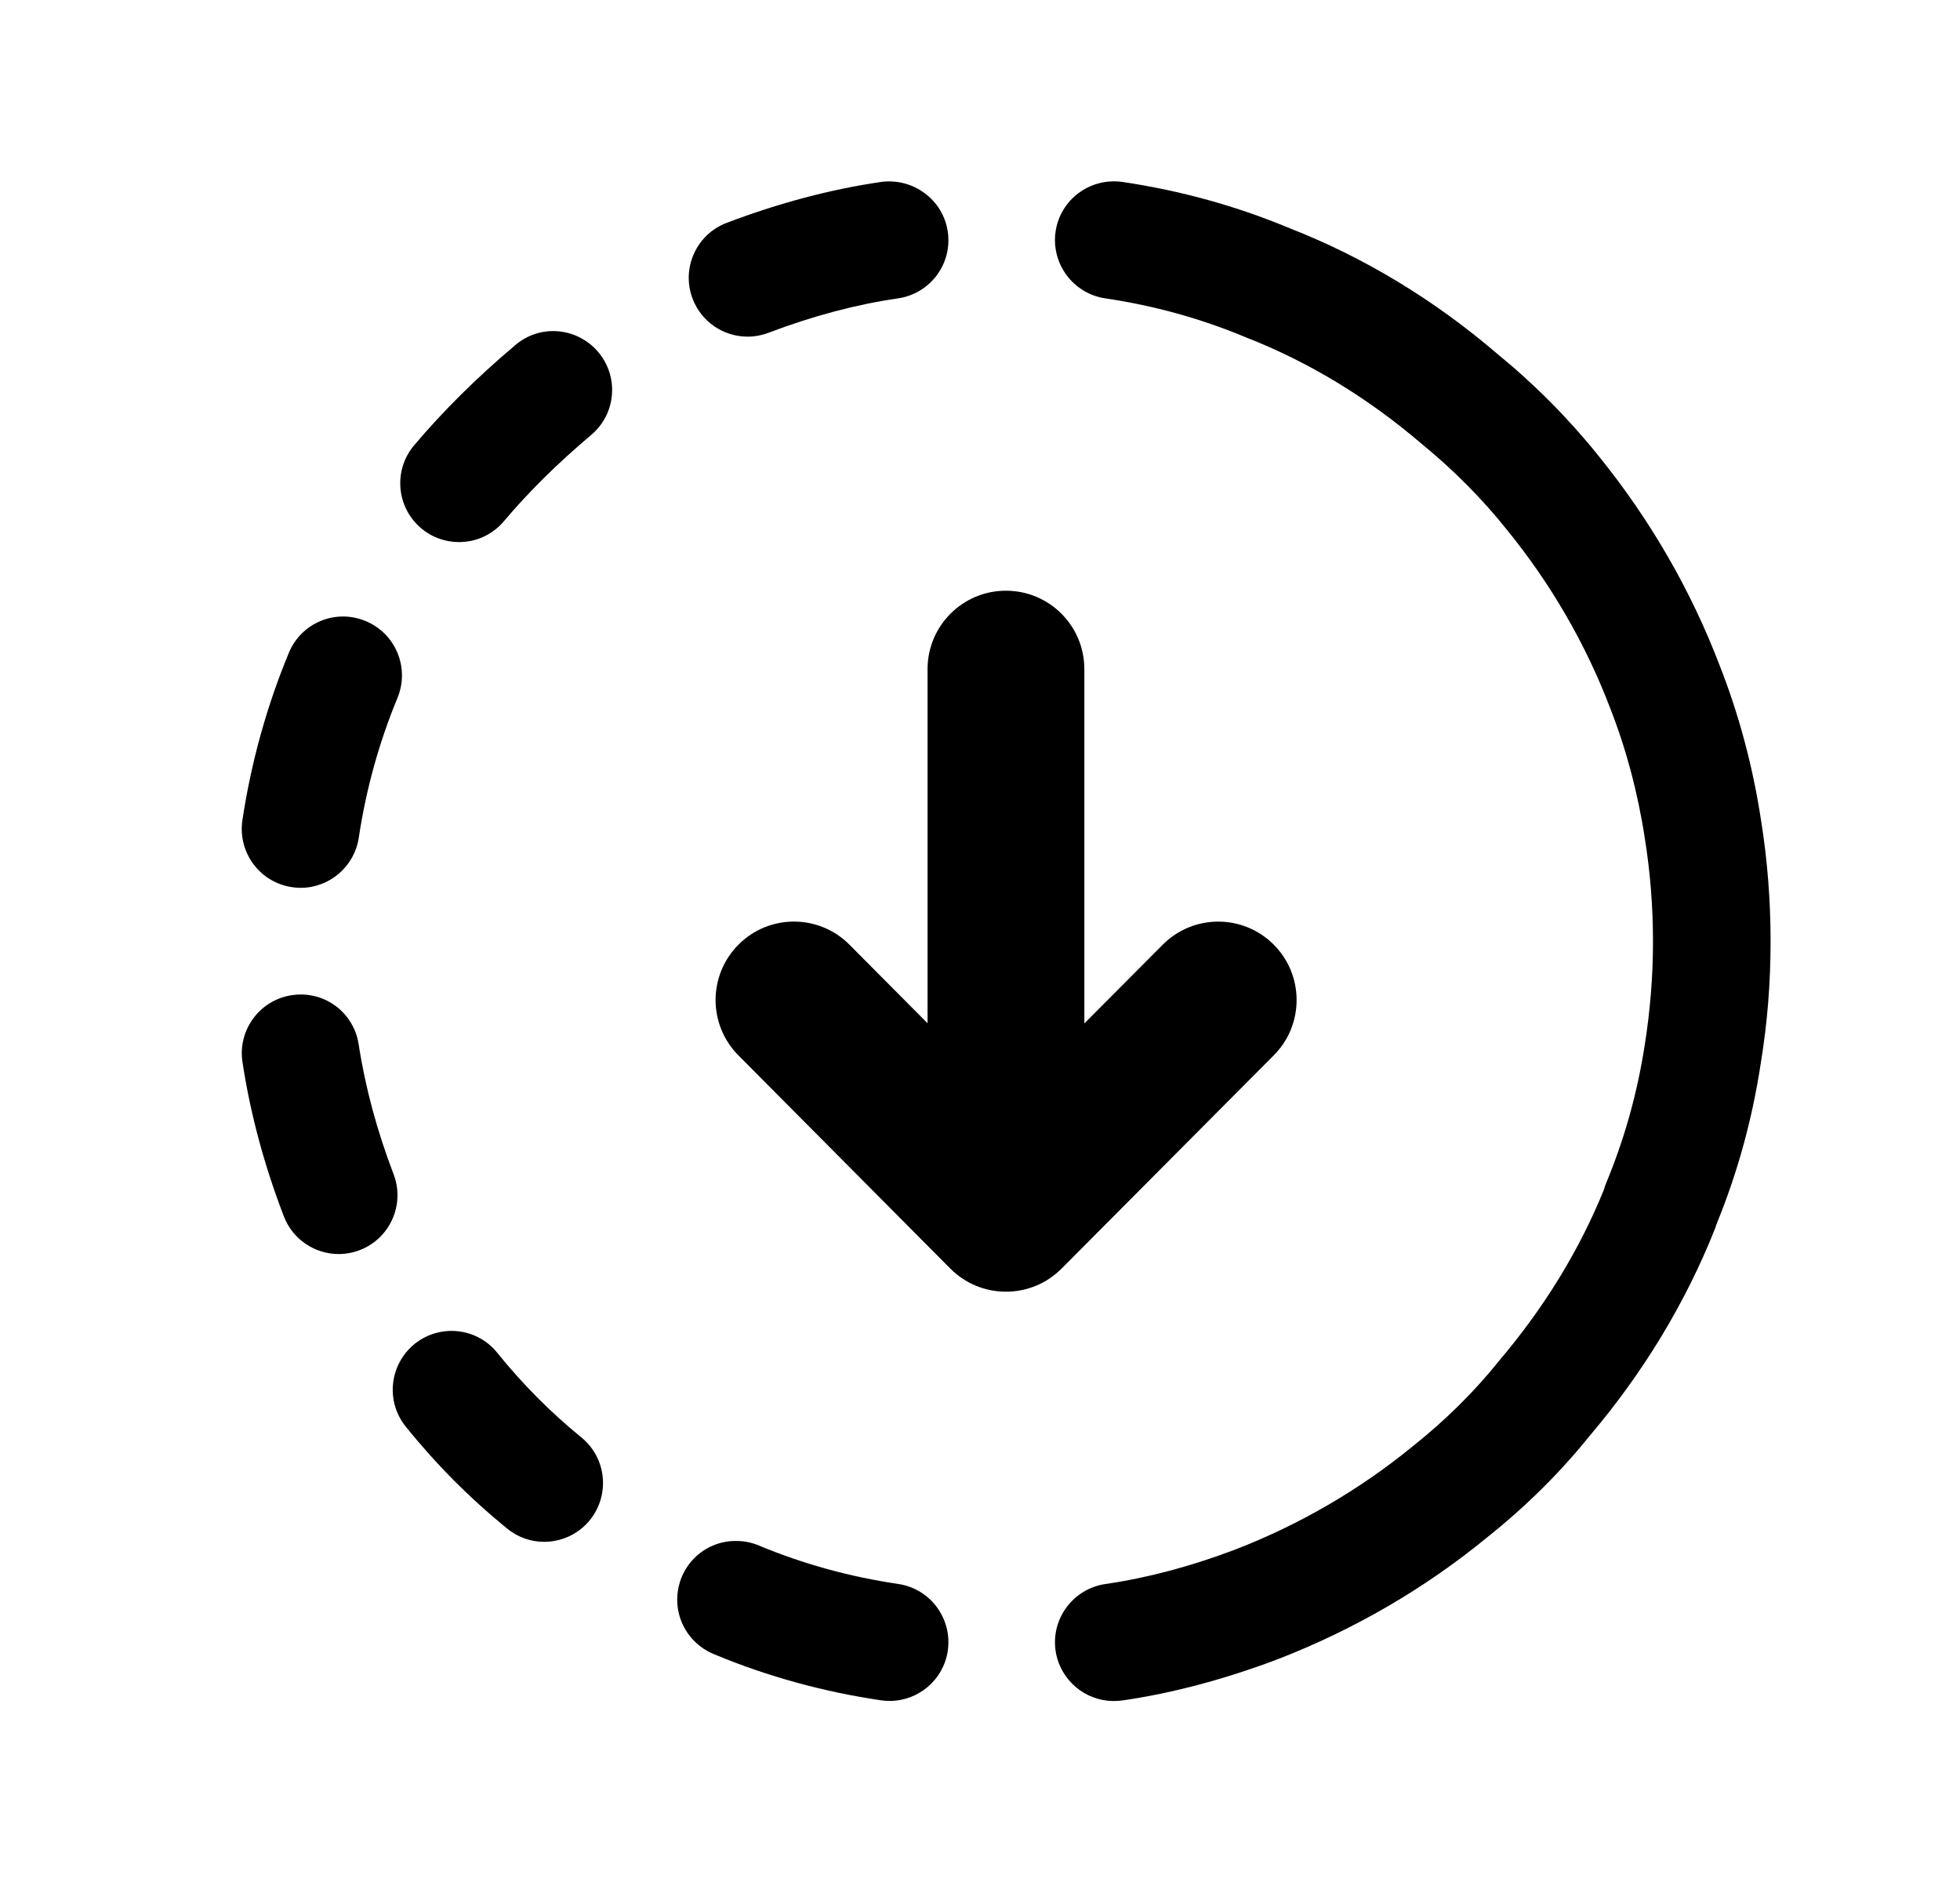 <svg width="25" height="24" viewBox="0 0 25 24" fill="none" xmlns="http://www.w3.org/2000/svg">
<path fill-rule="evenodd" clip-rule="evenodd" d="M11.456 20.199C10.837 20.108 10.241 19.943 9.682 19.71C9.591 19.671 9.492 19.651 9.393 19.651H9.383C8.969 19.651 8.638 19.987 8.638 20.401C8.638 20.722 8.842 20.996 9.127 21.103C9.794 21.38 10.504 21.575 11.237 21.683C11.274 21.688 11.311 21.691 11.348 21.691C11.713 21.691 12.034 21.424 12.089 21.051C12.149 20.64 11.866 20.26 11.456 20.199Z" fill="black"/>
<path fill-rule="evenodd" clip-rule="evenodd" d="M6.344 17.253C6.086 16.93 5.615 16.878 5.29 17.137C4.967 17.398 4.915 17.869 5.175 18.192C5.556 18.666 5.991 19.105 6.468 19.492C6.607 19.607 6.775 19.662 6.941 19.662C7.159 19.662 7.375 19.567 7.523 19.386C7.784 19.064 7.737 18.593 7.416 18.331C7.02 18.009 6.66 17.645 6.344 17.253Z" fill="black"/>
<path fill-rule="evenodd" clip-rule="evenodd" d="M5.02 14.973C4.809 14.422 4.659 13.866 4.575 13.319C4.513 12.91 4.136 12.628 3.721 12.691C3.312 12.753 3.03 13.136 3.093 13.545C3.192 14.199 3.37 14.86 3.62 15.51C3.734 15.809 4.019 15.992 4.32 15.992C4.409 15.992 4.5 15.976 4.589 15.942C4.976 15.793 5.168 15.359 5.02 14.973Z" fill="black"/>
<path fill-rule="evenodd" clip-rule="evenodd" d="M3.722 11.313C3.76 11.319 3.798 11.322 3.835 11.322C4.2 11.322 4.519 11.055 4.576 10.684C4.669 10.066 4.835 9.466 5.07 8.9C5.228 8.517 5.047 8.079 4.664 7.92C4.28 7.76 3.842 7.942 3.684 8.326C3.403 9.003 3.203 9.722 3.092 10.459C3.031 10.87 3.312 11.251 3.722 11.313Z" fill="black"/>
<path fill-rule="evenodd" clip-rule="evenodd" d="M6.574 4.4C6.079 4.817 5.657 5.236 5.282 5.679C5.015 5.996 5.055 6.468 5.371 6.736C5.512 6.855 5.684 6.913 5.855 6.913C6.068 6.913 6.28 6.822 6.428 6.646C6.747 6.268 7.112 5.909 7.541 5.546C7.858 5.28 7.898 4.806 7.631 4.49C7.363 4.173 6.89 4.13 6.574 4.4Z" fill="black"/>
<path fill-rule="evenodd" clip-rule="evenodd" d="M9.535 4.293C9.623 4.293 9.713 4.277 9.801 4.244C10.367 4.029 10.923 3.882 11.454 3.805C11.865 3.745 12.149 3.365 12.089 2.955C12.03 2.545 11.645 2.266 11.24 2.32C10.6 2.413 9.937 2.588 9.269 2.842C8.882 2.988 8.687 3.422 8.834 3.809C8.948 4.108 9.232 4.293 9.535 4.293Z" fill="black"/>
<path fill-rule="evenodd" clip-rule="evenodd" d="M22.462 10.459C22.357 9.768 22.177 9.102 21.934 8.485C21.567 7.524 21.047 6.625 20.39 5.814C20.011 5.341 19.572 4.899 19.099 4.513C18.291 3.82 17.393 3.279 16.451 2.911C15.777 2.629 15.059 2.43 14.316 2.32C13.905 2.263 13.525 2.542 13.464 2.953C13.405 3.363 13.688 3.744 14.098 3.805C14.716 3.896 15.315 4.061 15.889 4.301C16.691 4.614 17.442 5.069 18.137 5.663C18.541 5.994 18.905 6.36 19.221 6.756C19.782 7.446 20.224 8.208 20.537 9.028C20.741 9.548 20.89 10.105 20.98 10.691C21.049 11.122 21.084 11.563 21.084 12.003C21.084 12.449 21.049 12.878 20.98 13.319C20.884 13.942 20.721 14.523 20.483 15.096C20.474 15.119 20.465 15.144 20.459 15.169C20.146 15.941 19.698 16.675 19.113 17.363C18.805 17.748 18.439 18.109 18.023 18.441C17.341 18.999 16.576 19.443 15.754 19.761C15.187 19.976 14.63 20.123 14.1 20.2C13.69 20.26 13.405 20.64 13.464 21.05C13.52 21.424 13.839 21.692 14.207 21.692C14.242 21.692 14.278 21.689 14.315 21.685C14.951 21.593 15.614 21.417 16.29 21.162C17.265 20.785 18.169 20.261 18.965 19.608C19.462 19.213 19.904 18.773 20.27 18.318C20.962 17.504 21.5 16.612 21.875 15.669C21.881 15.649 21.889 15.631 21.895 15.61C22.166 14.945 22.351 14.27 22.46 13.552C22.544 13.037 22.584 12.53 22.584 12.003C22.584 11.483 22.543 10.962 22.462 10.459Z" fill="black"/>
<path fill-rule="evenodd" clip-rule="evenodd" d="M13.518 16.199C13.519 16.199 13.519 16.198 13.52 16.197C13.521 16.197 13.521 16.197 13.521 16.196H13.522L13.542 16.176L16.247 13.458C16.637 13.067 16.635 12.433 16.244 12.044C15.852 11.654 15.22 11.656 14.83 12.048L13.831 13.051V8.533C13.831 7.98 13.384 7.533 12.831 7.533C12.279 7.533 11.831 7.98 11.831 8.533V13.049L10.836 12.048C10.447 11.656 9.814 11.653 9.422 12.044C9.031 12.433 9.029 13.066 9.418 13.458L12.12 16.176L12.126 16.181C12.139 16.194 12.151 16.206 12.164 16.218C12.165 16.219 12.166 16.219 12.167 16.22C12.168 16.221 12.169 16.22 12.169 16.222C12.17 16.222 12.172 16.224 12.172 16.224C12.176 16.226 12.174 16.226 12.174 16.226C12.181 16.226 12.177 16.228 12.177 16.228C12.177 16.229 12.178 16.229 12.179 16.23C12.18 16.232 12.182 16.232 12.182 16.232C12.183 16.234 12.185 16.232 12.184 16.235C12.185 16.235 12.187 16.235 12.186 16.237C12.188 16.238 12.189 16.24 12.189 16.239C12.189 16.239 12.191 16.241 12.192 16.241C12.192 16.241 12.193 16.243 12.194 16.243C12.194 16.243 12.196 16.245 12.197 16.245C12.197 16.245 12.197 16.246 12.198 16.246C12.204 16.245 12.2 16.248 12.2 16.248C12.204 16.25 12.202 16.25 12.203 16.25C12.205 16.255 12.205 16.252 12.205 16.252C12.207 16.255 12.207 16.254 12.207 16.254C12.208 16.256 12.21 16.257 12.21 16.256C12.211 16.258 12.211 16.259 12.212 16.258C12.213 16.26 12.214 16.261 12.215 16.26C12.216 16.261 12.217 16.261 12.217 16.261C12.219 16.263 12.219 16.264 12.22 16.263C12.221 16.266 12.222 16.265 12.222 16.265C12.224 16.269 12.225 16.267 12.225 16.267C12.232 16.268 12.227 16.269 12.227 16.269C12.232 16.272 12.229 16.271 12.229 16.271C12.23 16.271 12.231 16.272 12.231 16.272C12.232 16.272 12.233 16.274 12.234 16.274C12.235 16.274 12.235 16.276 12.236 16.276C12.237 16.276 12.238 16.278 12.239 16.278C12.239 16.278 12.24 16.278 12.241 16.28C12.242 16.281 12.243 16.28 12.244 16.282C12.244 16.282 12.245 16.282 12.245 16.283C12.246 16.284 12.247 16.285 12.247 16.284C12.249 16.286 12.251 16.287 12.25 16.286C12.25 16.287 12.251 16.287 12.251 16.287C12.254 16.292 12.253 16.289 12.254 16.289C12.255 16.291 12.256 16.291 12.257 16.291C12.257 16.291 12.258 16.293 12.259 16.293C12.26 16.293 12.261 16.293 12.262 16.295C12.263 16.295 12.265 16.297 12.264 16.296C12.265 16.297 12.266 16.297 12.266 16.298H12.267C12.268 16.299 12.268 16.299 12.268 16.3C12.27 16.299 12.27 16.301 12.271 16.301C12.271 16.303 12.273 16.303 12.274 16.303C12.275 16.303 12.276 16.304 12.277 16.304C12.278 16.305 12.278 16.305 12.279 16.306H12.28C12.335 16.344 12.393 16.374 12.454 16.399C12.571 16.446 12.698 16.472 12.831 16.472C12.968 16.472 13.098 16.445 13.217 16.395C13.257 16.379 13.297 16.359 13.335 16.337C13.335 16.336 13.337 16.336 13.338 16.335C13.339 16.33 13.341 16.333 13.342 16.333C13.342 16.333 13.343 16.332 13.344 16.332C13.344 16.332 13.345 16.332 13.346 16.33C13.347 16.331 13.349 16.329 13.349 16.329C13.35 16.328 13.35 16.328 13.351 16.328C13.351 16.326 13.351 16.326 13.353 16.326C13.354 16.326 13.354 16.324 13.356 16.324C13.357 16.323 13.358 16.323 13.359 16.322C13.415 16.287 13.468 16.246 13.518 16.199Z" fill="black"/>
</svg>